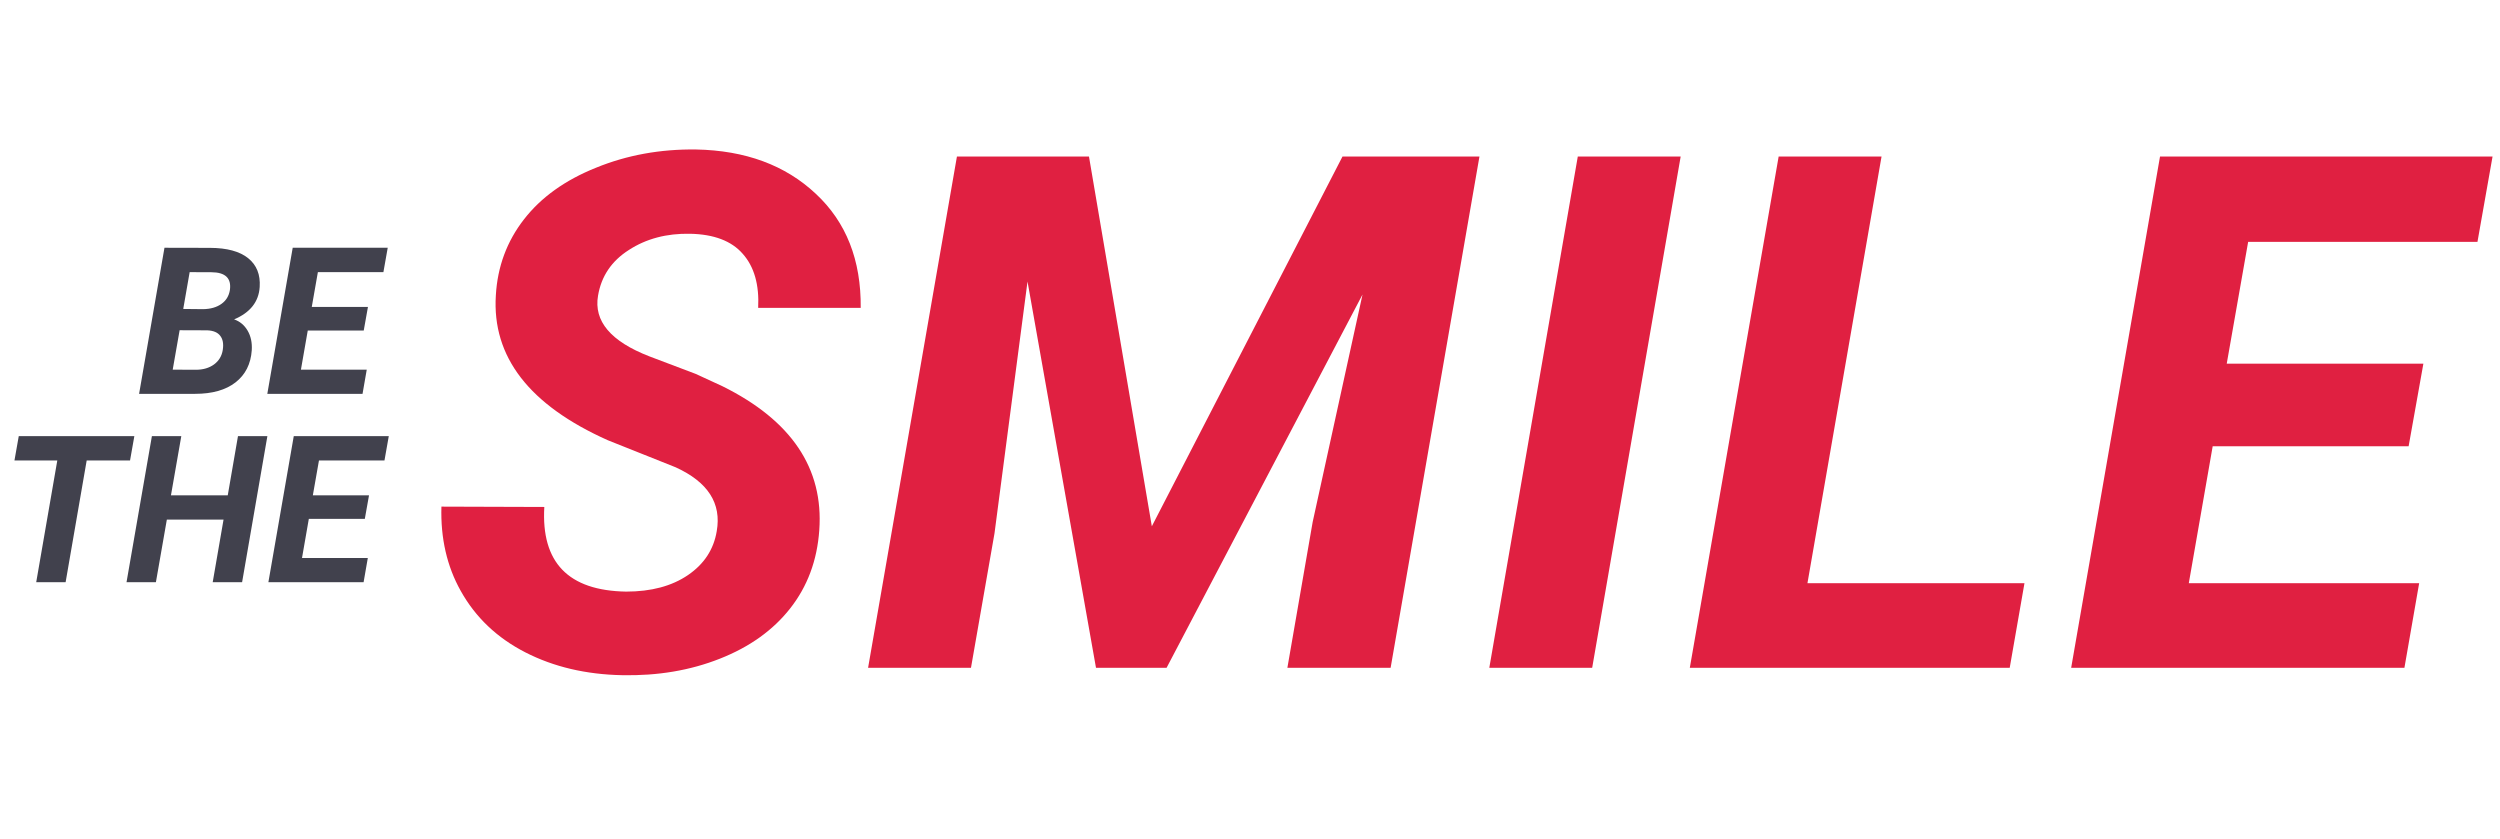 <svg width="146" height="49" viewBox="0 0 146 49" fill="none" xmlns="http://www.w3.org/2000/svg">
<path d="M8.123 23L9.605 14.469L12.266 14.475C13.254 14.479 13.996 14.68 14.492 15.078C14.988 15.477 15.213 16.037 15.166 16.76C15.111 17.623 14.613 18.254 13.672 18.652C14.012 18.77 14.275 18.99 14.463 19.314C14.65 19.635 14.73 20.014 14.703 20.451C14.648 21.256 14.332 21.883 13.754 22.332C13.18 22.777 12.395 23 11.398 23H8.123ZM10.49 19.285L10.086 21.588L11.44 21.594C11.861 21.594 12.215 21.49 12.5 21.283C12.785 21.072 12.955 20.789 13.01 20.434C13.065 20.082 13.016 19.809 12.863 19.613C12.715 19.414 12.463 19.307 12.107 19.291L10.49 19.285ZM10.701 18.043L11.867 18.055C12.301 18.047 12.654 17.945 12.928 17.75C13.205 17.555 13.371 17.283 13.426 16.936C13.523 16.248 13.162 15.902 12.342 15.898L11.076 15.893L10.701 18.043ZM21.242 19.303H17.973L17.574 21.588H21.418L21.172 23H15.611L17.094 14.469H22.643L22.391 15.893H18.564L18.207 17.926H21.488L21.242 19.303Z" fill="#41414D"/>
<path d="M7.594 26.893H5.062L3.832 34H2.115L3.346 26.893H0.844L1.096 25.469H7.846L7.594 26.893ZM14.139 34H12.422L13.055 30.344H9.744L9.105 34H7.389L8.871 25.469H10.588L9.984 28.926H13.301L13.898 25.469H15.615L14.139 34ZM21.305 30.303H18.035L17.637 32.588H21.48L21.234 34H15.674L17.156 25.469H22.705L22.453 26.893H18.627L18.27 28.926H21.551L21.305 30.303Z" fill="#41414D"/>
<path d="M41.857 31.023C42.145 29.395 41.345 28.151 39.458 27.29L35.5 25.711C30.906 23.66 28.726 20.837 28.958 17.241C29.054 15.573 29.601 14.097 30.599 12.812C31.597 11.526 32.998 10.521 34.803 9.797C36.607 9.059 38.556 8.703 40.648 8.73C43.532 8.785 45.863 9.646 47.641 11.315C49.418 12.969 50.293 15.19 50.266 17.98H44.277C44.346 16.626 44.045 15.573 43.375 14.821C42.719 14.069 41.693 13.68 40.299 13.652C38.932 13.625 37.742 13.94 36.73 14.596C35.719 15.238 35.117 16.127 34.926 17.262C34.666 18.752 35.664 19.935 37.92 20.81L40.627 21.835L42.185 22.553C46.219 24.549 48.105 27.352 47.846 30.961C47.723 32.725 47.155 34.249 46.144 35.534C45.145 36.806 43.778 37.783 42.042 38.467C40.319 39.15 38.419 39.472 36.341 39.431C34.222 39.39 32.335 38.945 30.681 38.098C29.026 37.25 27.769 36.054 26.907 34.509C26.101 33.073 25.725 31.433 25.779 29.587L31.788 29.607C31.597 32.848 33.19 34.495 36.566 34.55C38.029 34.55 39.232 34.228 40.176 33.586C41.119 32.943 41.68 32.089 41.857 31.023ZM63.596 9.141L67.267 30.735L78.402 9.141H86.4L81.212 39H75.183L76.659 30.489L79.571 17.2L68.128 39H64.006L60.007 16.441L58.079 31.145L56.705 39H50.696L55.885 9.141H63.596ZM92.983 39H86.975L92.143 9.141H98.151L92.983 39ZM105.555 34.058H118.229L117.367 39H98.685L103.873 9.141H109.882L105.555 34.058ZM140.664 26.06H129.221L127.826 34.058H141.279L140.418 39H120.956L126.145 9.141H145.565L144.684 14.124H131.292L130.041 21.24H141.525L140.664 26.06Z" fill="#E02041"/>
</svg>

